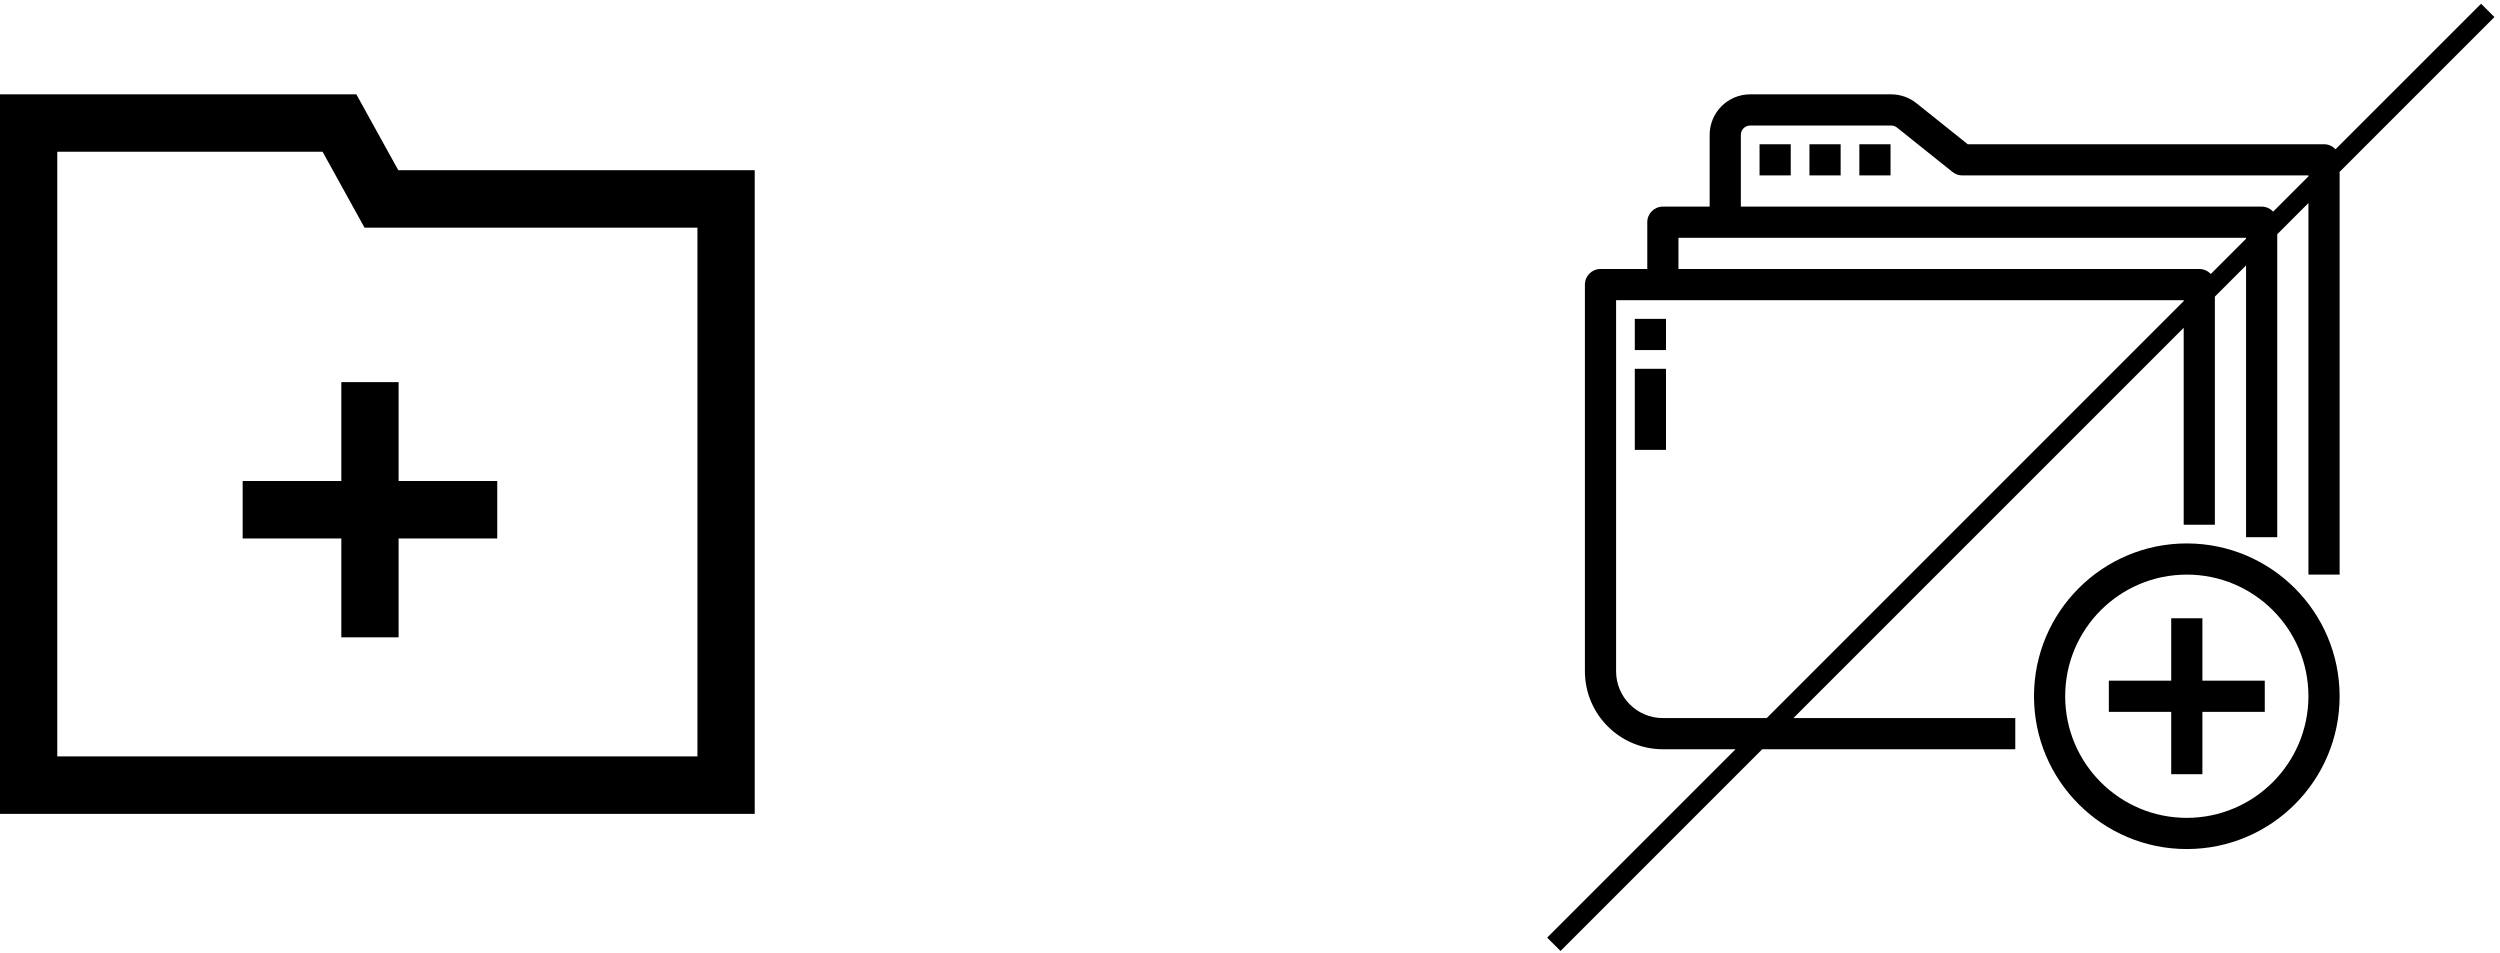<svg width="265" height="101" viewBox="0 0 265 101" fill="none" xmlns="http://www.w3.org/2000/svg">
<path fill-rule="evenodd" clip-rule="evenodd" d="M0 10H3.036H35.984H37.773L38.64 11.569L42.218 18.043H76.964H80V21.087V83.223V86.267H76.964H3.036H0V83.223V13.044V10ZM6.072 16.087V80.18H73.928V24.13H40.428H38.639L37.773 22.562L34.195 16.087H6.072ZM42.252 40.503V43.547V50.987H49.673H52.709V57.074H49.673H42.252V64.514V67.557H36.18V64.514V57.074H28.758H25.722V50.987H28.758H36.18V43.547V40.503H42.252Z" fill="black"/>
<path fill-rule="evenodd" clip-rule="evenodd" d="M183.967 79.421L164 99.389L165.414 100.803L186.796 79.421H213.62V76.116H190.101L231.471 34.746V55.62H234.777V31.44L238.083 28.134V56.942H241.388V24.829L244.694 21.523V60.909H248V18.217L264.409 1.808L262.995 0.394L247.565 15.824C247.262 15.495 246.829 15.289 246.347 15.289H208.58L203.146 10.942C202.384 10.334 201.438 10.002 200.463 10H185.521C183.147 10 181.223 11.924 181.223 14.298V21.901H176.264C175.352 21.901 174.612 22.641 174.612 23.554V28.512H169.653C168.74 28.512 168 29.252 168 30.165V71.157C168.005 75.72 171.702 79.417 176.264 79.421H183.967ZM187.273 76.116H176.264C173.526 76.116 171.306 73.895 171.306 71.157V31.818H231.471V31.918L187.273 76.116ZM234.341 29.047L238.083 25.306V25.206H177.917V28.512H233.124C233.606 28.512 234.039 28.718 234.341 29.047ZM240.953 22.436L244.694 18.695V18.595H208C207.626 18.595 207.262 18.467 206.97 18.233L201.083 13.523C200.907 13.382 200.688 13.306 200.463 13.306H185.521C184.973 13.306 184.529 13.75 184.529 14.298V21.901H239.736C240.217 21.901 240.651 22.107 240.953 22.436ZM186.512 15.289H189.818V18.595H186.512V15.289ZM191.802 15.289H195.108V18.595H191.802V15.289ZM197.091 15.289H200.397V18.595H197.091V15.289ZM215.603 73.801C215.603 64.855 222.855 57.603 231.802 57.603C240.744 57.612 247.99 64.859 248 73.801C248 82.747 240.747 89.999 231.801 89.999C222.855 89.999 215.603 82.747 215.603 73.801ZM231.801 60.908C224.681 60.908 218.909 66.681 218.909 73.801C218.909 80.921 224.681 86.694 231.801 86.694C238.918 86.686 244.686 80.918 244.694 73.801C244.694 66.681 238.922 60.908 231.801 60.908ZM230.149 65.538H233.454V72.149H240.066V75.455H233.454V82.067H230.149V75.455H223.537V72.149H230.149V65.538ZM173.289 33.802H176.595V37.108H173.289V33.802ZM173.289 39.091H176.595V47.686H173.289V39.091Z" fill="black"/>
</svg>
